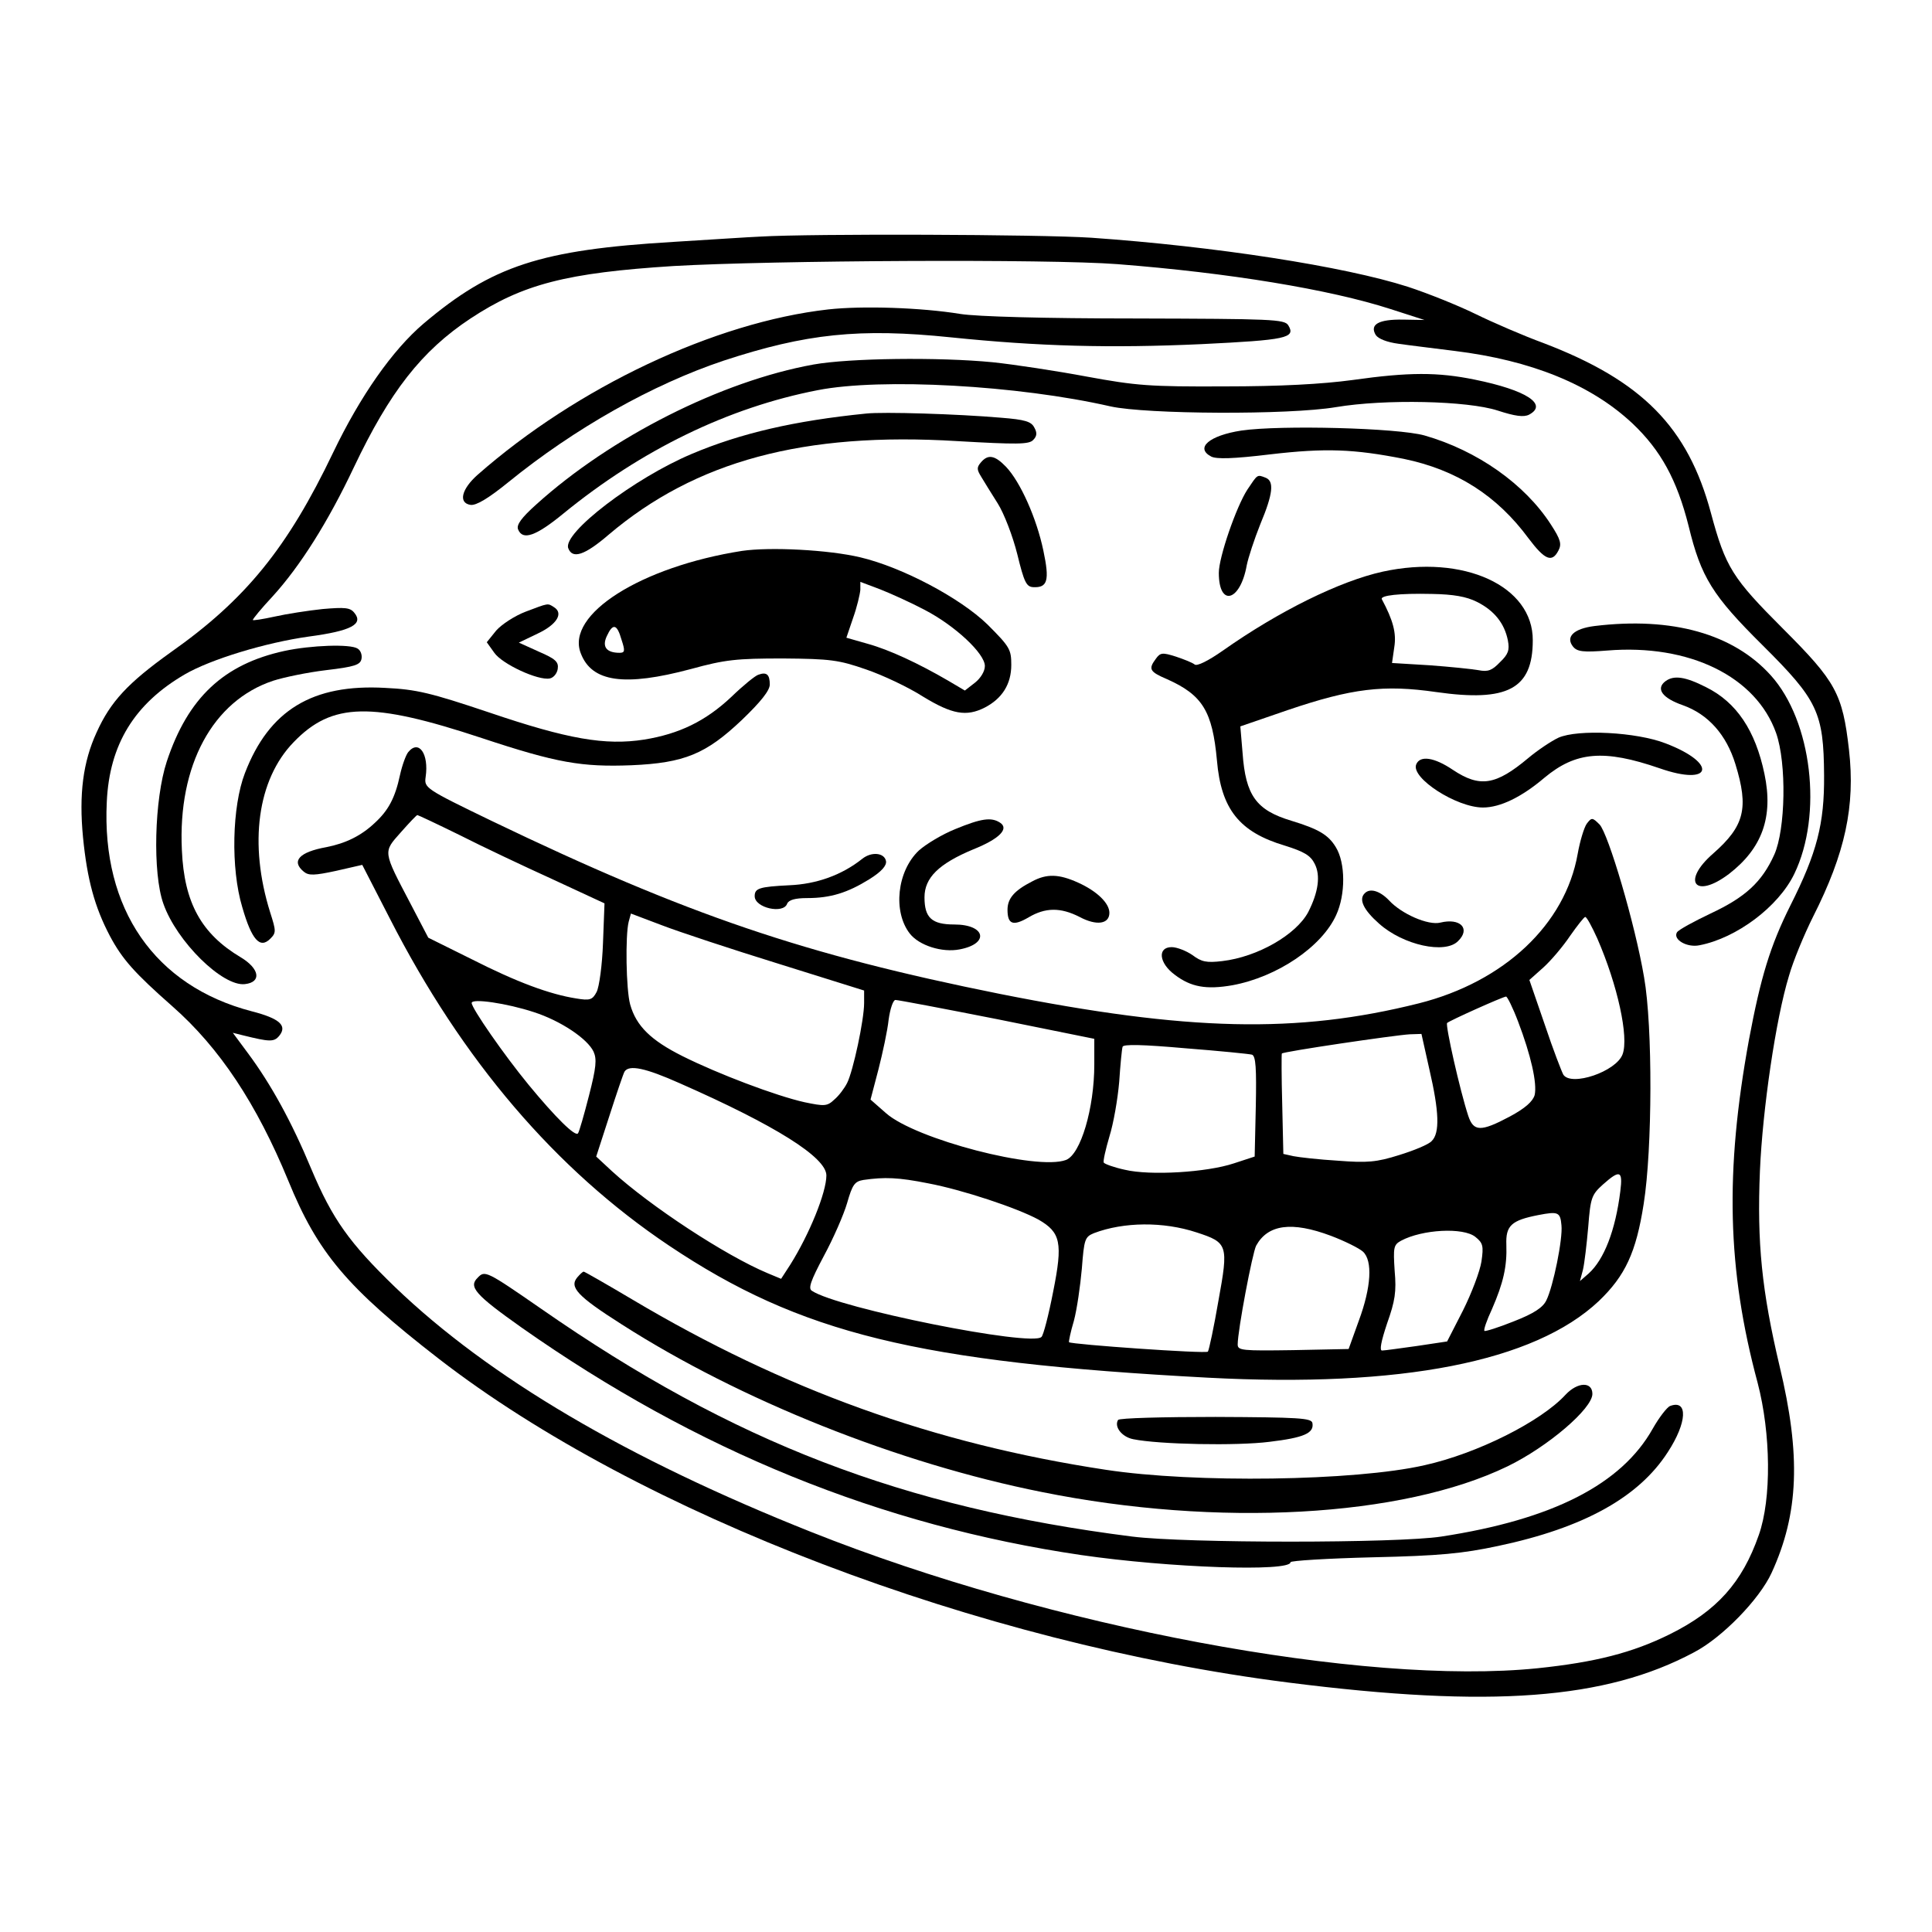 <?xml version="1.0" standalone="no"?>
<!DOCTYPE svg PUBLIC "-//W3C//DTD SVG 20010904//EN"
 "http://www.w3.org/TR/2001/REC-SVG-20010904/DTD/svg10.dtd">
<svg version="1.0" xmlns="http://www.w3.org/2000/svg"
 width="512pt" height="512pt" viewBox="0 0 512 512"
 preserveAspectRatio="xMidYMid meet">

<g transform="translate(0,512) scale(0.1,-0.1)"
fill="#000000" stroke="none">
<path d="M2015 4493 c-27 -1 -131 -8 -230 -14 -352 -21 -481 -63 -663 -217
-82 -70 -167 -191 -239 -341 -121 -253 -232 -390 -431 -530 -113 -81 -159
-130 -196 -212 -36 -78 -47 -164 -36 -278 11 -112 31 -185 71 -261 33 -62 65
-98 166 -187 125 -110 223 -258 307 -462 78 -191 155 -283 399 -472 531 -411
1431 -754 2252 -858 536 -68 840 -45 1074 80 75 39 174 141 206 211 72 157 78
311 21 548 -47 199 -60 326 -52 517 7 163 42 403 77 517 11 39 40 109 64 157
85 168 112 293 95 442 -17 149 -35 181 -174 320 -135 135 -153 163 -192 308
-61 227 -182 350 -444 450 -52 19 -133 54 -180 77 -47 23 -127 55 -179 72
-168 54 -510 107 -839 130 -136 9 -744 11 -877 3z m946 -73 c296 -23 563 -67
724 -119 l90 -29 -57 1 c-65 1 -89 -13 -72 -41 7 -10 30 -19 60 -23 27 -4 94
-12 149 -19 203 -25 361 -89 471 -192 75 -71 118 -149 149 -272 33 -136 63
-184 196 -316 146 -145 162 -178 163 -345 1 -128 -19 -205 -89 -344 -54 -108
-79 -191 -110 -356 -64 -350 -58 -609 23 -910 35 -134 37 -307 3 -403 -44
-126 -111 -201 -236 -263 -99 -49 -197 -74 -350 -90 -460 -47 -1292 109 -1925
361 -488 194 -854 410 -1103 649 -121 117 -166 180 -222 313 -52 125 -107 225
-168 307 l-40 54 28 -7 c69 -17 81 -18 95 -1 22 27 1 46 -73 65 -257 67 -398
271 -384 555 7 152 73 260 207 338 69 40 214 84 328 100 113 15 146 33 121 63
-11 14 -25 15 -84 10 -38 -4 -96 -13 -127 -20 -32 -7 -58 -11 -58 -9 0 3 23
31 52 62 73 80 147 197 216 343 95 200 179 308 309 394 138 91 254 121 538
139 261 15 994 19 1176 5z"/>
<path d="M2195 4300 c-301 -34 -665 -206 -929 -438 -43 -38 -52 -75 -19 -80
15 -2 47 17 100 60 176 143 382 259 570 322 219 72 361 87 603 62 234 -24 422
-29 664 -18 224 11 251 16 230 50 -10 16 -44 17 -405 18 -240 0 -421 5 -464
12 -104 17 -260 22 -350 12z"/>
<path d="M2156 4154 c-244 -44 -537 -192 -735 -371 -39 -35 -53 -54 -48 -66
12 -30 47 -18 120 42 207 169 437 281 674 327 168 33 531 13 776 -43 95 -21
472 -23 597 -2 131 22 349 17 429 -9 46 -15 69 -18 83 -11 51 27 -6 65 -144
93 -98 20 -174 20 -323 -1 -81 -11 -192 -17 -340 -17 -199 -1 -234 2 -365 26
-80 15 -192 32 -249 38 -143 14 -380 11 -475 -6z"/>
<path d="M2295 4024 c-189 -19 -332 -52 -462 -107 -152 -64 -343 -210 -327
-250 11 -29 43 -19 107 36 230 195 517 273 924 248 157 -9 190 -9 201 3 10 10
11 19 3 33 -8 16 -25 21 -88 26 -116 10 -313 16 -358 11z"/>
<path d="M3290 3979 c-85 -13 -124 -46 -80 -69 14 -7 58 -6 157 6 146 17 221
14 353 -12 140 -29 247 -97 331 -211 43 -57 62 -65 79 -32 9 17 6 29 -20 69
-69 107 -195 196 -335 236 -71 20 -381 28 -485 13z"/>
<path d="M2599 3894 c-11 -13 -10 -19 1 -37 7 -12 27 -44 44 -71 17 -27 40
-87 52 -135 18 -74 24 -86 42 -87 38 -2 44 17 27 97 -18 86 -61 182 -99 222
-30 31 -48 34 -67 11z"/>
<path d="M3306 3823 c-30 -46 -76 -180 -76 -221 0 -92 57 -76 74 20 4 20 20
69 36 109 34 81 37 114 14 123 -23 9 -21 9 -48 -31z"/>
<path d="M1966 3660 c-267 -42 -467 -168 -427 -271 29 -77 116 -89 292 -42 91
25 121 28 244 28 126 -1 148 -4 220 -29 44 -15 112 -47 151 -72 77 -47 115
-54 164 -29 46 24 70 62 70 113 0 41 -4 48 -63 107 -73 71 -227 152 -337 178
-84 20 -239 28 -314 17z m484 -156 c81 -42 160 -116 160 -149 0 -14 -11 -32
-26 -44 l-27 -21 -44 26 c-79 46 -156 82 -214 98 l-56 16 18 53 c10 28 18 62
19 74 l0 21 53 -20 c28 -11 81 -35 117 -54z m-803 -79 c10 -30 9 -35 -5 -35
-35 0 -47 16 -34 44 16 35 27 33 39 -9z"/>
<path d="M3664 3605 c-113 -25 -274 -104 -423 -209 -40 -28 -69 -42 -75 -37
-6 5 -29 14 -50 21 -35 11 -41 11 -53 -6 -20 -27 -17 -34 30 -54 94 -42 120
-85 132 -215 11 -129 59 -190 180 -226 51 -16 68 -26 79 -48 16 -31 10 -75
-17 -128 -32 -60 -134 -119 -228 -130 -42 -5 -55 -2 -79 16 -16 11 -41 21 -55
21 -38 0 -34 -42 8 -73 43 -33 84 -40 153 -28 119 22 237 102 275 186 25 54
25 138 -1 180 -20 33 -46 48 -118 70 -93 28 -121 67 -129 179 l-6 71 125 43
c171 58 255 68 394 48 189 -27 256 8 256 137 1 144 -183 229 -398 182z m250
-80 c46 -23 73 -57 82 -102 5 -26 1 -37 -21 -58 -21 -22 -32 -26 -57 -21 -17
3 -75 9 -130 13 l-99 6 6 42 c6 37 -3 71 -33 127 -5 10 46 16 133 14 57 -1 91
-7 119 -21z"/>
<path d="M1393 3499 c-29 -11 -64 -34 -78 -50 l-25 -31 20 -28 c21 -30 116
-74 147 -68 10 2 19 13 21 25 3 19 -6 27 -50 46 l-53 24 50 24 c51 24 69 54
43 70 -17 11 -14 11 -75 -12z"/>
<path d="M4226 3461 c-56 -7 -78 -29 -57 -55 11 -13 27 -15 90 -10 218 18 395
-69 448 -219 28 -80 25 -255 -5 -322 -33 -73 -77 -113 -169 -156 -44 -21 -85
-43 -89 -50 -11 -19 27 -41 60 -34 98 19 209 102 251 189 76 157 47 405 -62
526 -99 110 -261 156 -467 131z"/>
<path d="M754 3395 c-161 -35 -256 -124 -312 -293 -33 -100 -38 -296 -9 -377
35 -100 157 -220 216 -213 45 5 39 41 -11 71 -104 62 -150 144 -156 284 -11
225 82 396 242 449 28 9 90 22 140 28 76 9 91 14 94 30 2 10 -2 22 -10 27 -19
13 -124 9 -194 -6z"/>
<path d="M2010 3332 c-8 -2 -41 -29 -72 -59 -68 -64 -138 -98 -231 -113 -103
-16 -202 1 -411 72 -155 52 -192 61 -275 65 -193 11 -308 -59 -372 -226 -34
-88 -38 -252 -7 -355 25 -87 47 -111 74 -84 16 16 16 20 0 70 -57 182 -34 352
62 451 102 106 206 108 499 11 199 -66 265 -77 396 -72 141 6 198 30 293 120
50 48 74 78 74 94 0 26 -8 34 -30 26z"/>
<path d="M4414 3315 c-27 -20 -9 -45 46 -64 67 -24 115 -78 139 -156 36 -117
24 -164 -59 -237 -85 -74 -48 -122 42 -54 88 68 118 151 94 265 -24 115 -74
190 -155 230 -55 28 -85 32 -107 16z"/>
<path d="M4130 3165 c-19 -9 -55 -33 -80 -54 -86 -72 -128 -79 -200 -31 -49
33 -87 39 -97 14 -14 -36 107 -114 177 -114 46 0 103 28 163 79 83 69 157 76
305 25 140 -49 155 13 16 66 -77 30 -232 38 -284 15z"/>
<path d="M1082 3127 c-6 -7 -16 -34 -22 -61 -13 -61 -31 -94 -67 -127 -36 -34
-77 -54 -128 -64 -72 -13 -94 -37 -60 -65 13 -11 29 -10 85 2 l70 16 73 -142
c192 -376 440 -666 740 -867 348 -233 658 -309 1428 -350 512 -27 865 42 1036
203 70 67 99 129 119 258 23 145 24 470 1 600 -24 142 -95 381 -118 405 -19
19 -21 19 -34 2 -7 -10 -18 -46 -24 -80 -33 -187 -195 -339 -421 -396 -323
-81 -612 -74 -1110 25 -518 104 -828 209 -1346 458 -178 86 -180 88 -176 117
9 61 -18 100 -46 66z m136 -220 c59 -30 169 -82 246 -117 l138 -64 -4 -105
c-2 -58 -10 -117 -17 -130 -11 -21 -18 -23 -54 -17 -70 11 -157 43 -277 104
l-115 57 -47 90 c-74 141 -73 136 -26 189 22 25 42 46 44 46 2 0 53 -24 112
-53z m845 -341 l227 -71 0 -33 c0 -45 -29 -180 -45 -212 -7 -14 -22 -34 -34
-44 -19 -18 -26 -18 -79 -7 -76 17 -229 75 -323 122 -84 42 -123 80 -139 137
-11 40 -13 183 -4 219 l6 22 82 -31 c44 -17 183 -63 309 -102z m2170 67 c54
-124 84 -262 67 -307 -17 -46 -136 -86 -157 -54 -4 7 -27 66 -49 132 l-41 119
37 33 c21 19 53 57 71 84 19 27 37 50 40 50 4 0 18 -26 32 -57z m-210 -220
c34 -89 51 -164 44 -195 -5 -17 -25 -35 -66 -57 -77 -41 -96 -40 -110 2 -22
67 -61 240 -56 246 6 6 144 68 156 70 3 1 18 -29 32 -66z m-2609 25 c72 -23
143 -71 159 -105 9 -20 7 -42 -12 -116 -13 -51 -26 -96 -29 -100 -6 -12 -61
43 -131 128 -65 79 -151 203 -151 217 0 13 94 -1 164 -24z m1229 -19 l257 -52
0 -68 c0 -116 -36 -238 -75 -253 -77 -29 -399 55 -477 124 l-41 36 21 80 c11
43 24 103 27 132 4 29 12 52 18 52 7 0 128 -23 270 -51z m1145 -133 c26 -112
28 -169 6 -190 -8 -9 -47 -25 -86 -37 -60 -19 -85 -21 -162 -15 -50 3 -103 9
-118 12 l-27 6 -3 132 c-2 72 -2 133 -1 134 2 5 301 49 339 51 l31 1 21 -94z
m-470 39 c10 -4 12 -36 10 -137 l-3 -133 -55 -18 c-72 -24 -222 -33 -289 -17
-28 6 -53 15 -56 19 -2 4 5 35 15 69 11 35 22 99 26 145 3 45 7 87 9 93 2 7
53 6 166 -4 90 -7 170 -15 177 -17z m-1516 -76 c252 -111 388 -196 388 -244 0
-45 -45 -156 -96 -237 l-24 -37 -36 15 c-112 47 -310 177 -412 270 l-42 39 35
108 c19 59 37 112 40 117 12 19 55 10 147 -31z m2492 -286 c-13 -104 -43 -181
-84 -218 l-23 -20 8 30 c4 17 10 68 14 114 6 77 9 85 39 112 45 40 53 37 46
-18z m-1834 21 c90 -17 235 -65 292 -96 59 -34 65 -61 39 -191 -12 -62 -26
-116 -31 -120 -25 -27 -539 76 -608 122 -11 6 -4 26 31 92 25 46 53 110 62
141 14 49 20 57 43 61 56 8 92 7 172 -9z m1678 -111 c4 -36 -22 -163 -40 -199
-9 -19 -33 -35 -87 -56 -40 -16 -75 -27 -77 -25 -3 2 6 28 20 58 30 69 40 113
38 170 -2 51 13 65 85 79 52 10 58 8 61 -27z m-967 -19 c83 -27 85 -33 58
-181 -12 -70 -25 -131 -28 -135 -5 -6 -361 19 -368 25 -1 2 4 27 13 57 8 30
17 93 21 138 6 78 8 84 32 94 79 30 184 31 272 2z m356 -9 c37 -14 75 -33 85
-42 26 -24 22 -94 -11 -183 l-27 -75 -147 -3 c-135 -2 -147 -1 -147 15 0 37
39 243 49 262 31 56 94 65 198 26z m383 -3 c20 -16 22 -24 16 -65 -4 -26 -26
-84 -49 -130 l-42 -82 -80 -12 c-44 -6 -85 -12 -92 -12 -8 -1 -3 24 13 72 21
59 25 84 20 139 -4 62 -3 69 17 80 56 30 165 36 197 10z"/>
<path d="M2532 2923 c-35 -14 -78 -40 -97 -57 -58 -55 -69 -162 -24 -220 25
-32 86 -51 132 -42 80 15 69 66 -14 66 -60 0 -79 18 -79 72 0 52 38 89 129
127 70 28 96 55 71 71 -23 15 -50 11 -118 -17z"/>
<path d="M2285 2844 c-54 -43 -121 -67 -193 -70 -80 -4 -92 -8 -92 -29 0 -31
76 -48 86 -20 4 10 21 15 53 15 62 0 107 14 165 50 32 20 46 36 44 48 -4 22
-38 26 -63 6z"/>
<path d="M2735 2784 c-47 -24 -65 -45 -65 -75 0 -39 15 -44 56 -20 44 26 84
27 135 1 45 -24 79 -19 79 11 0 25 -32 57 -83 80 -51 23 -83 24 -122 3z"/>
<path d="M3617 2753 c-17 -16 -4 -44 38 -81 64 -57 175 -81 209 -46 34 33 6
62 -47 49 -32 -8 -103 23 -136 59 -24 25 -50 33 -64 19z"/>
<path d="M1266 1734 c-25 -24 -7 -45 116 -132 465 -327 953 -525 1483 -603
234 -34 555 -45 555 -19 0 4 98 10 218 13 178 4 238 10 332 30 227 48 373 129
450 249 51 78 54 140 6 122 -8 -3 -29 -30 -46 -60 -83 -148 -266 -241 -560
-286 -116 -18 -678 -18 -820 0 -607 77 -1056 249 -1565 603 -146 101 -150 103
-169 83z"/>
<path d="M1530 1735 c-22 -26 0 -50 118 -125 314 -201 732 -368 1113 -444 466
-94 955 -67 1234 68 107 52 225 153 225 192 0 33 -39 32 -71 -2 -65 -71 -234
-156 -374 -187 -184 -42 -610 -48 -845 -12 -455 69 -852 212 -1254 451 -69 41
-127 74 -129 74 -3 0 -10 -7 -17 -15z"/>
<path d="M2963 1357 c-11 -18 10 -45 40 -51 68 -14 275 -18 361 -7 92 11 119
23 114 50 -3 13 -35 15 -257 16 -139 0 -255 -3 -258 -8z"/>
</g>
</svg>
